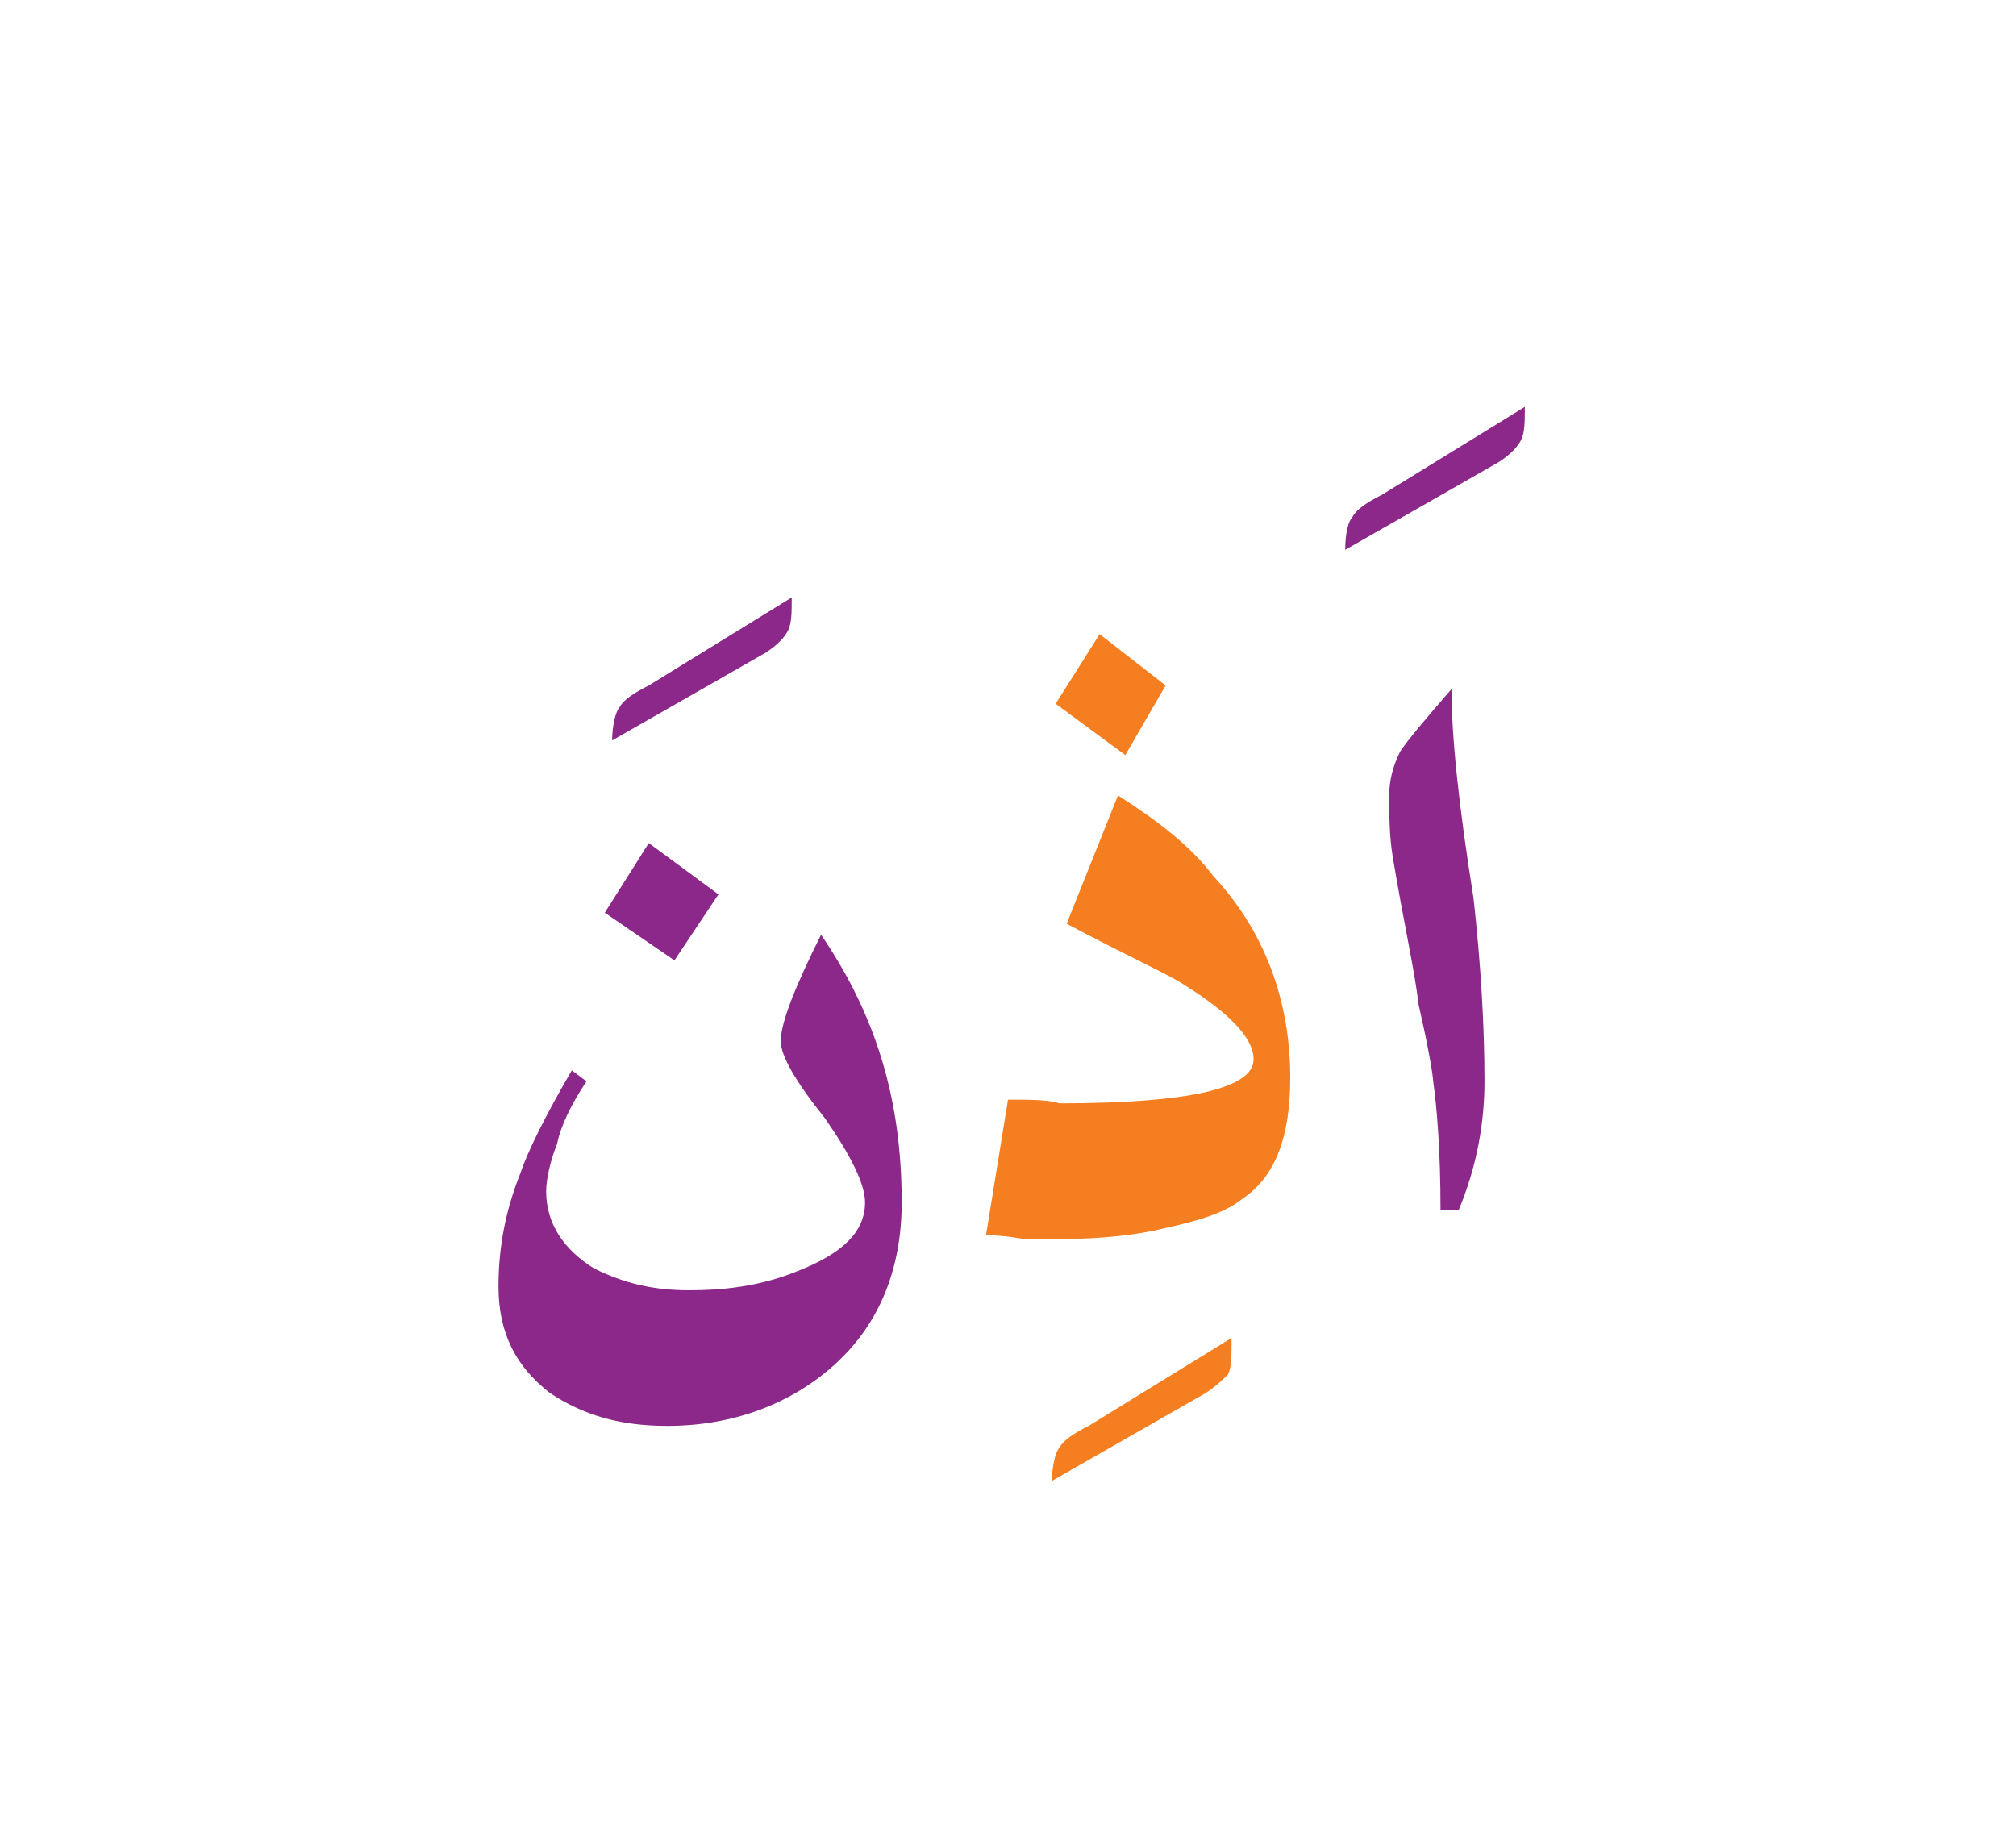 <?xml version="1.0" encoding="utf-8"?>
<!-- Generator: Adobe Illustrator 15.0.0, SVG Export Plug-In  -->
<!DOCTYPE svg PUBLIC "-//W3C//DTD SVG 1.1//EN" "http://www.w3.org/Graphics/SVG/1.1/DTD/svg11.dtd">
<svg version="1.1"
	 xmlns="http://www.w3.org/2000/svg" xmlns:xlink="http://www.w3.org/1999/xlink" xmlns:a="http://ns.adobe.com/AdobeSVGViewerExtensions/3.0/"
	 x="0px" y="0px" width="55px" height="50px" viewBox="0.1 -0.6 55 50" enable-background="new 0.1 -0.6 55 50"
	 xml:space="preserve">
<defs>
</defs>
<rect fill-rule="evenodd" clip-rule="evenodd" fill="none" width="55.3" height="50.3"/>
<path fill="#8B2889" d="M40.6,28.9c0,1.1-0.2,2.3-0.7,3.5h-0.5c0-1.6-0.1-2.8-0.2-3.5c0-0.1-0.1-0.8-0.4-2.1c-0.1-0.9-0.4-2.2-0.7-4
	C38,22.2,38,21.6,38,21.1c0-0.4,0.1-0.8,0.3-1.2c0.2-0.3,0.7-0.9,1.4-1.7c0,1.3,0.2,3.2,0.6,5.7C40.5,25.7,40.6,27.4,40.6,28.9z"/>
<path fill="#8B2889" d="M41.7,10.5c0,0.4,0,0.7-0.1,0.9c-0.1,0.2-0.3,0.4-0.6,0.6l-4.2,2.4c0-0.5,0.1-0.8,0.2-0.9
	c0.1-0.2,0.4-0.4,0.8-0.6L41.7,10.5z"/>
<path fill="#F47E20" d="M35.3,28.8c0,1.6-0.4,2.7-1.3,3.3c-0.5,0.4-1.2,0.6-2.1,0.8c-0.8,0.2-1.8,0.3-2.8,0.3h-0.2
	c-0.4,0-0.7,0-0.8,0c-0.2,0-0.5-0.1-1.1-0.1l0.6-3.7c0.6,0,1.1,0,1.4,0.1c3.5,0,5.3-0.4,5.3-1.2c0-0.6-0.7-1.3-2-2.1
	c-0.5-0.3-1.6-0.8-3.1-1.6l1.4-3.5c1.1,0.7,2,1.4,2.6,2.2C34.6,24.8,35.3,26.7,35.3,28.8L35.3,28.8z M31.9,18.1l-1.1,1.9l-1.9-1.4
	l1.2-1.9L31.9,18.1z"/>
<path fill="#F47E20" d="M33.7,35.9c0,0.5,0,0.8-0.1,1c-0.1,0.1-0.3,0.3-0.6,0.5l-4.2,2.4c0-0.4,0.1-0.8,0.2-0.9
	c0.1-0.2,0.4-0.4,0.8-0.6L33.7,35.9z"/>
<path fill="#8B2889" d="M24.7,32.2c0,1.8-0.6,3.3-1.8,4.4c-1.2,1.1-2.8,1.7-4.6,1.7c-1.3,0-2.3-0.3-3.2-0.9
	c-0.9-0.7-1.4-1.6-1.4-2.9c0-1.1,0.2-2.1,0.6-3.1c0.2-0.6,0.7-1.6,1.4-2.8l0.4,0.3c-0.4,0.6-0.7,1.2-0.8,1.7c-0.2,0.5-0.3,1-0.3,1.3
	c0,0.9,0.5,1.6,1.3,2.1c0.8,0.4,1.6,0.6,2.6,0.6c0.9,0,1.9-0.1,2.9-0.5c1.3-0.5,1.9-1.1,1.9-1.9c0-0.5-0.4-1.3-1.1-2.3
	c-0.8-1-1.2-1.7-1.2-2.1c0-0.5,0.4-1.5,1.1-2.9C24,27.1,24.7,29.4,24.7,32.2L24.7,32.2z M19.7,23.8l-1.9-1.4l-1.2,1.9l1.9,1.3
	L19.7,23.8z"/>
<path fill="#8B2889" d="M21.7,15.7c0,0.4,0,0.7-0.1,0.9c-0.1,0.2-0.3,0.4-0.6,0.6l-4.2,2.4c0-0.4,0.1-0.8,0.2-0.9
	c0.1-0.2,0.4-0.4,0.8-0.6L21.7,15.7z"/>
<rect id="_x3C_Slice_x3E__10_" x="0.4" fill-rule="evenodd" clip-rule="evenodd" fill="none" width="54" height="49"/>
</svg>
